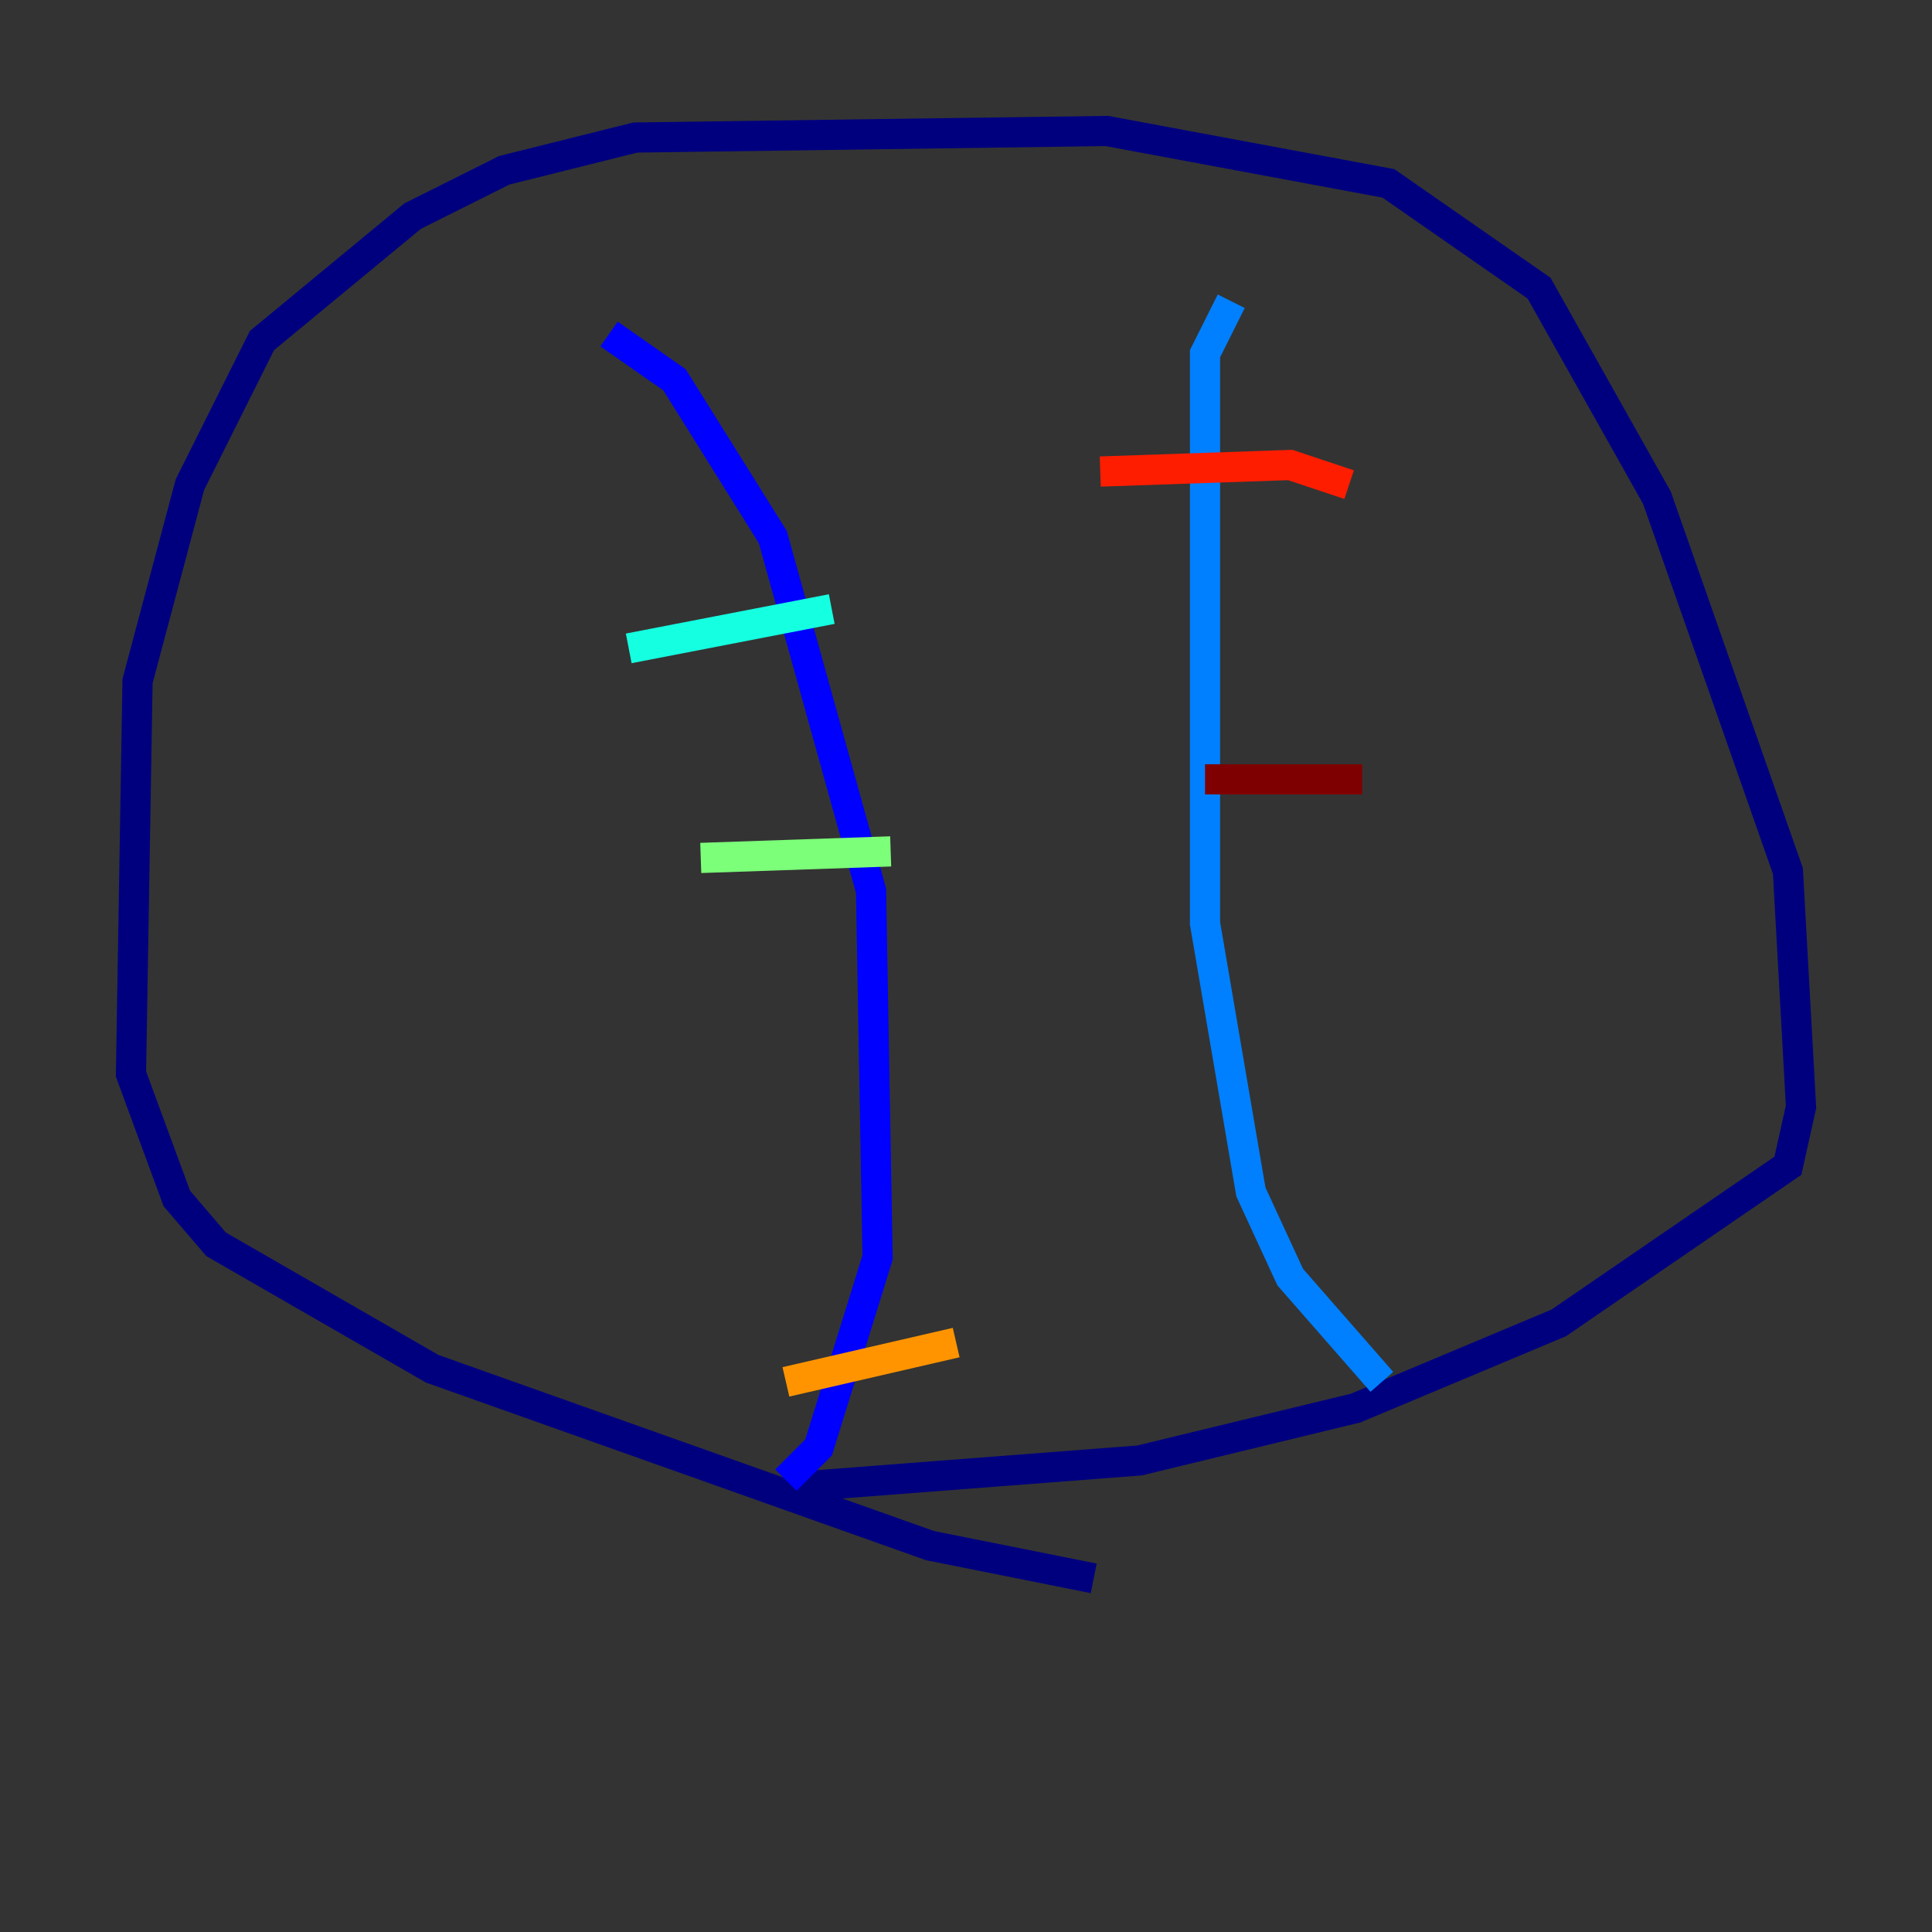 <?xml version="1.0" encoding="utf-8" ?>
<svg baseProfile="tiny" height="128" version="1.2" viewBox="0,0,128,128" width="128" xmlns="http://www.w3.org/2000/svg" xmlns:ev="http://www.w3.org/2001/xml-events" xmlns:xlink="http://www.w3.org/1999/xlink"><rect x="0" y="0" width="128" height="128" fill="#333333" stroke="none"/><defs /><polyline fill="none" points="72.461,104.57 61.614,102.4 28.637,90.685 14.319,82.441 11.715,79.403 8.678,71.159 9.112,45.125 12.583,32.108 17.356,22.563 27.336,14.319 33.41,11.281 42.088,9.112 73.329,8.678 91.986,12.149 101.966,19.091 109.776,32.976 118.454,57.709 119.322,73.329 118.454,77.234 103.268,87.647 89.817,93.288 75.498,96.759 52.936,98.495" stroke="#00007f" stroke-width="2" /><polyline fill="none" points="40.352,22.129 44.691,25.166 51.2,35.58 57.709,59.01 58.142,83.308 54.237,95.891 52.068,98.061" stroke="#0000ff" stroke-width="2" /><polyline fill="none" points="81.573,19.959 79.837,23.43 79.837,61.18 82.875,78.969 85.478,84.61 91.552,91.552" stroke="#0080ff" stroke-width="2" /><polyline fill="none" points="41.654,42.956 55.105,40.352" stroke="#15ffe1" stroke-width="2" /><polyline fill="none" points="46.427,56.841 59.01,56.407" stroke="#7cff79" stroke-width="2" /><polyline fill="none" points="52.502,75.064 52.502,75.064" stroke="#e4ff12" stroke-width="2" /><polyline fill="none" points="52.068,91.552 63.349,88.949" stroke="#ff9400" stroke-width="2" /><polyline fill="none" points="72.895,31.241 85.478,30.807 89.383,32.108" stroke="#ff1d00" stroke-width="2" /><polyline fill="none" points="79.837,51.634 90.251,51.634" stroke="#7f0000" stroke-width="2" /></svg>